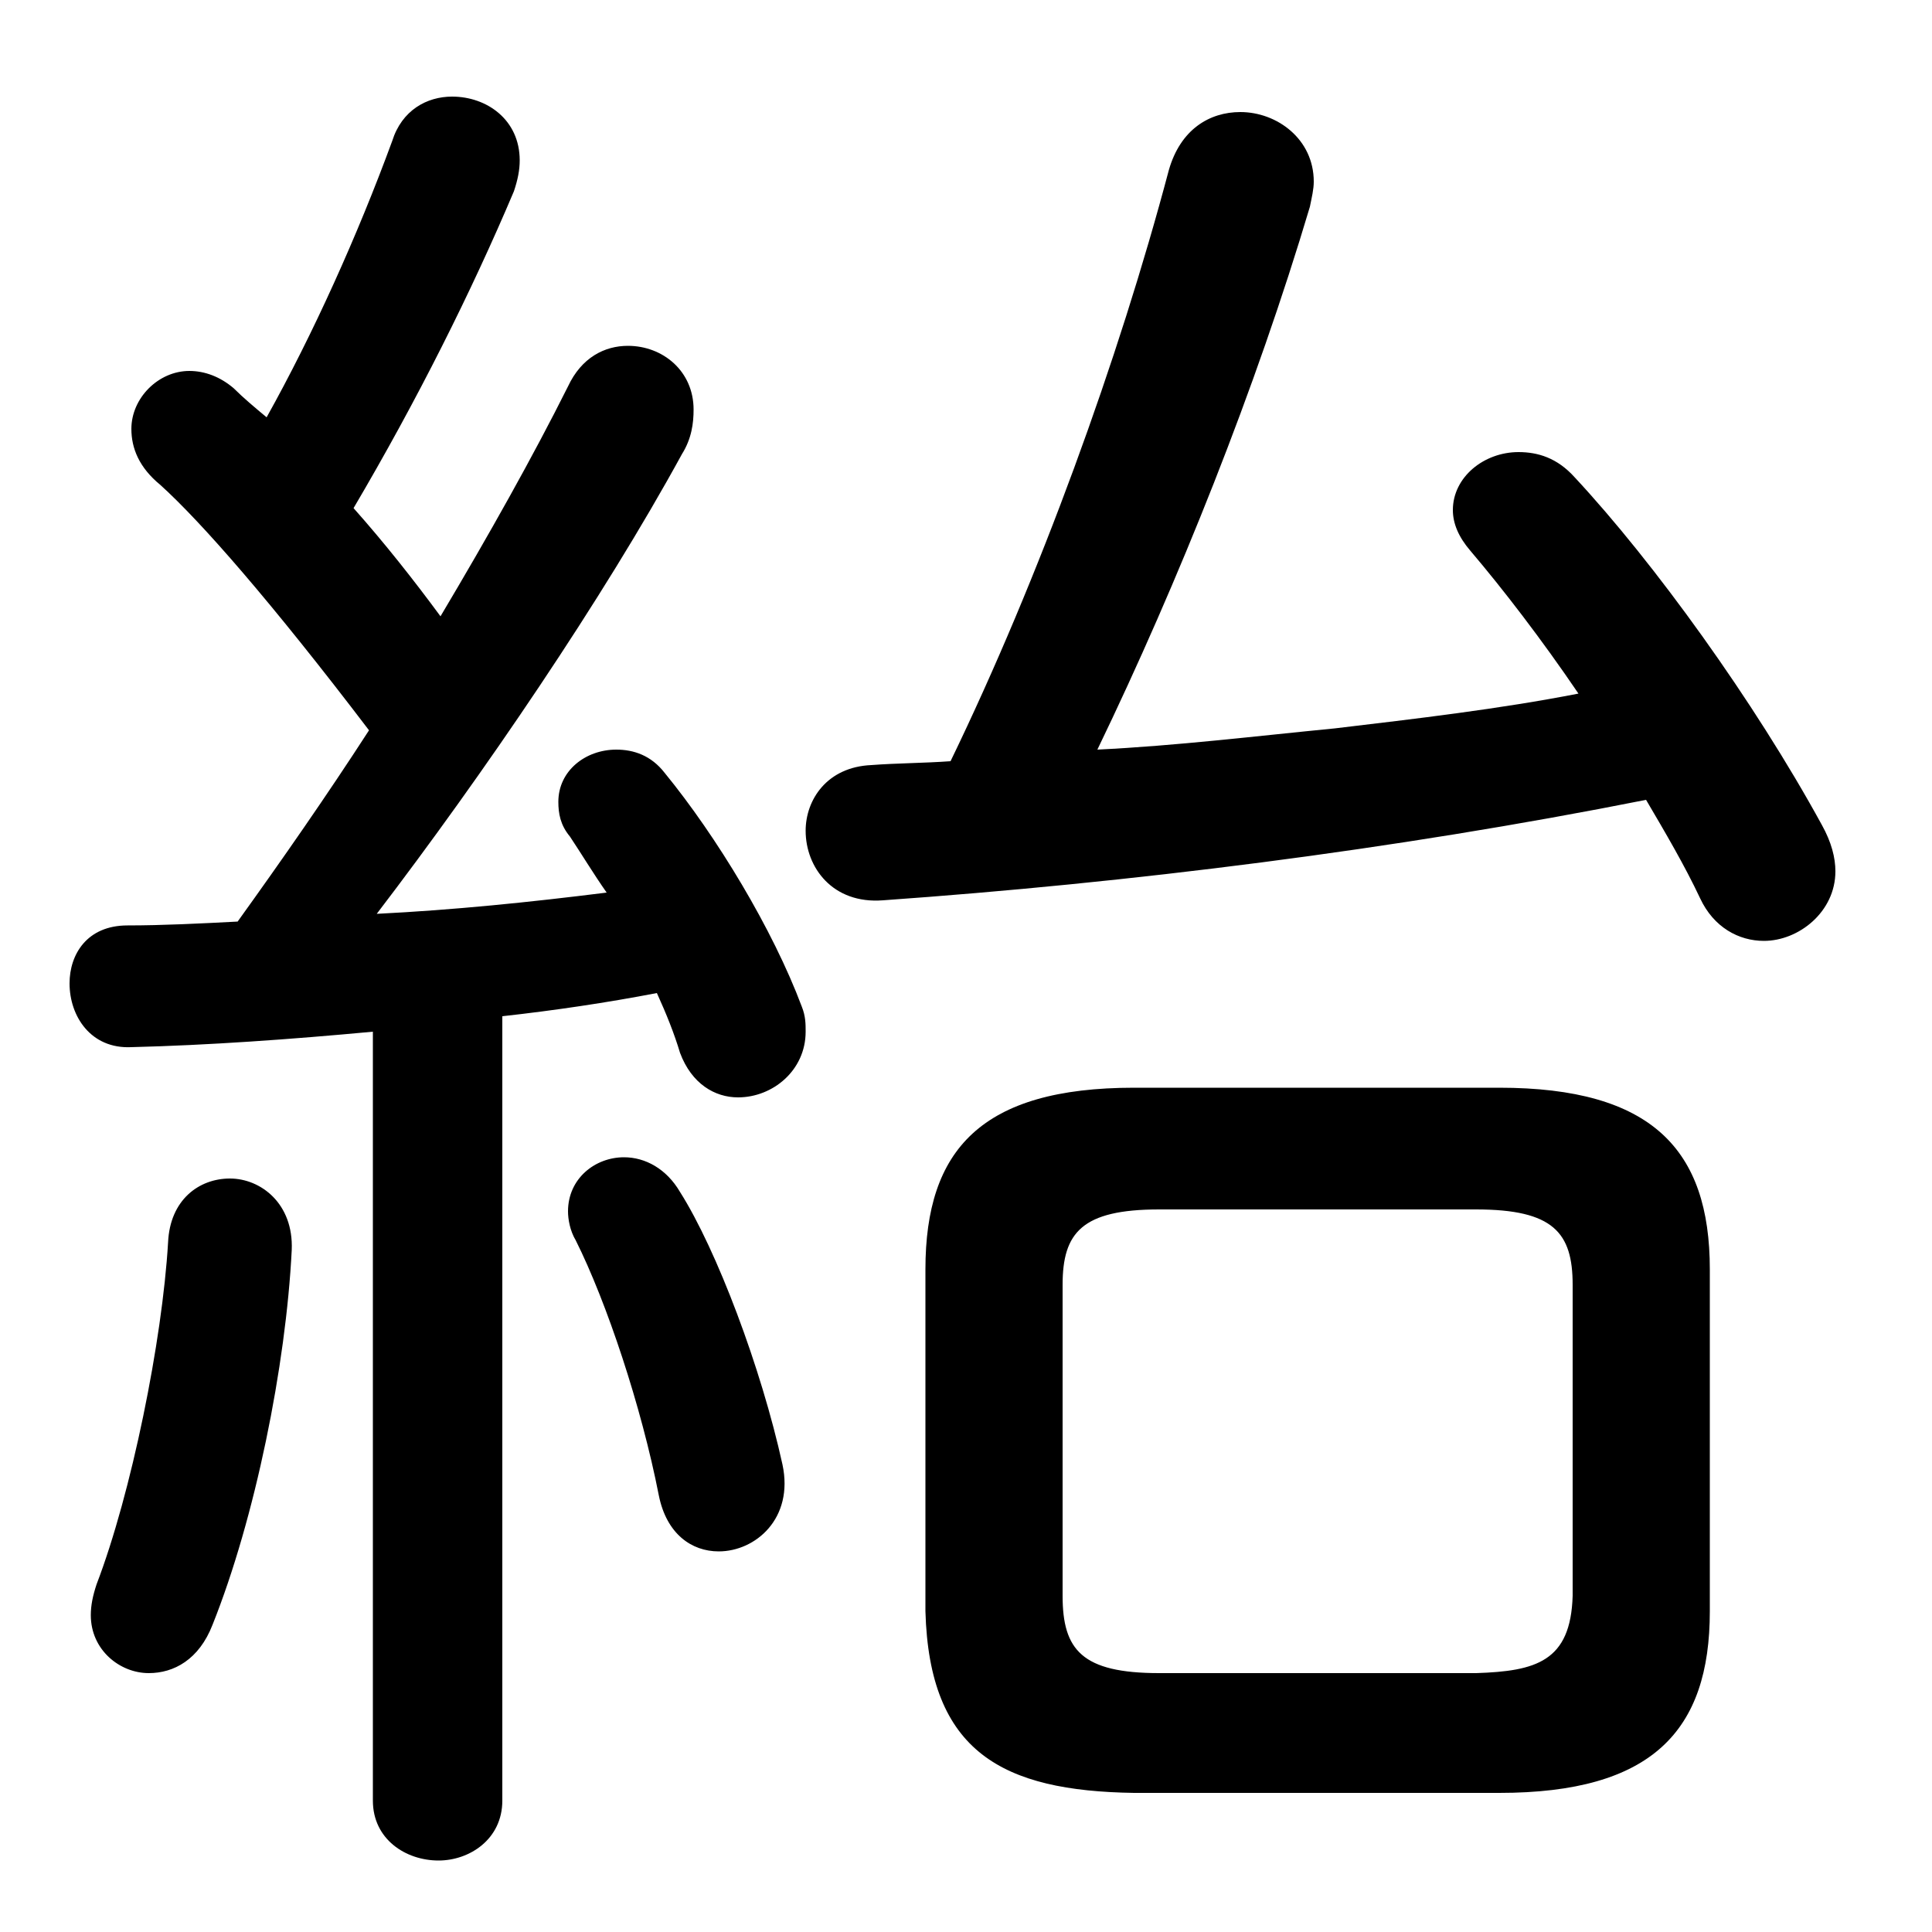 <svg xmlns="http://www.w3.org/2000/svg" viewBox="0 -44.0 50.0 50.0">
    <rect x="0" y="-44.0" width="50.0" height="50.0" fill="#808080" stroke="none"/>
    <g transform="scale(1, -1)">
        <!-- ボディの枠 -->
        <rect x="0" y="-6.0" width="50.0" height="50.0"
            stroke="white" fill="white"/>
        <!-- グリフ座標系の原点 -->
        <circle cx="0" cy="0" r="5" fill="white"/>
        <!-- グリフのアウトライン -->
        <g style="fill:black;stroke:#000000;stroke-width:0;stroke-linecap:round;stroke-linejoin:round;">
        <path d="M 9.65 -2.6 C 9.65 -3.6 10.5 -4.15 11.35 -4.15 C 12.15 -4.15 13.0 -3.6 13.0 -2.6 L 13.0 17.7 C 14.35 17.85 15.7 18.05 17.0 18.3 C 17.25 17.75 17.45 17.25 17.6 16.75 C 17.9 15.95 18.5 15.6 19.1 15.6 C 20.0 15.6 20.85 16.3 20.85 17.3 C 20.85 17.5 20.85 17.7 20.75 17.95 C 20.0 19.95 18.55 22.35 17.2 24.0 C 16.85 24.45 16.4 24.6 15.95 24.6 C 15.15 24.6 14.45 24.05 14.45 23.25 C 14.45 22.95 14.5 22.65 14.75 22.35 C 15.05 21.9 15.35 21.4 15.7 20.9 C 13.7 20.65 11.75 20.45 9.75 20.35 C 12.5 23.95 15.6 28.5 17.65 32.25 C 17.9 32.65 17.95 33.05 17.95 33.4 C 17.95 34.4 17.15 35.05 16.25 35.05 C 15.65 35.05 15.05 34.75 14.7 34.0 C 13.8 32.2 12.65 30.15 11.4 28.05 C 10.7 29.0 9.95 29.95 9.15 30.85 C 10.8 33.65 12.2 36.45 13.3 39.05 C 13.4 39.35 13.45 39.6 13.45 39.85 C 13.45 40.9 12.6 41.5 11.7 41.5 C 11.05 41.5 10.4 41.15 10.15 40.35 C 9.25 37.9 8.1 35.35 6.9 33.2 C 6.6 33.45 6.3 33.7 6.05 33.95 C 5.7 34.25 5.3 34.4 4.9 34.4 C 4.1 34.4 3.4 33.7 3.4 32.9 C 3.4 32.4 3.6 31.9 4.15 31.45 C 5.2 30.5 7.0 28.45 9.55 25.1 C 8.45 23.4 7.3 21.75 6.15 20.15 C 5.2 20.1 4.2 20.05 3.3 20.05 C 2.25 20.05 1.8 19.3 1.8 18.55 C 1.8 17.7 2.35 16.85 3.4 16.9 C 5.4 16.95 7.5 17.1 9.65 17.3 Z M 38.8 -2.4 C 42.75 -2.4 44.25 -0.8 44.25 2.3 L 44.25 11.15 C 44.25 14.25 42.75 15.85 38.8 15.85 L 29.35 15.85 C 25.4 15.85 23.95 14.25 23.95 11.15 L 23.95 2.3 C 24.05 -1.35 25.95 -2.35 29.35 -2.4 Z M 30.0 0.7 C 28.0 0.7 27.5 1.3 27.5 2.7 L 27.5 10.75 C 27.5 12.1 28.0 12.7 30.0 12.7 L 38.2 12.7 C 40.2 12.7 40.7 12.1 40.7 10.75 L 40.7 2.7 C 40.65 1.0 39.75 0.75 38.2 0.7 Z M 40.85 26.05 C 38.8 25.65 36.65 25.4 34.55 25.15 C 32.5 24.95 30.45 24.7 28.4 24.6 C 30.5 28.95 32.5 33.95 33.9 38.65 C 33.95 38.9 34.0 39.1 34.0 39.3 C 34.0 40.4 33.05 41.1 32.1 41.1 C 31.3 41.1 30.55 40.65 30.25 39.6 C 28.95 34.7 26.9 29.05 24.6 24.3 C 23.9 24.25 23.2 24.25 22.55 24.2 C 21.4 24.15 20.85 23.3 20.85 22.5 C 20.85 21.55 21.55 20.6 22.85 20.7 C 29.2 21.15 36.05 22.0 42.6 23.3 C 43.1 22.45 43.6 21.6 44.0 20.75 C 44.35 20.0 45.0 19.65 45.65 19.65 C 46.55 19.65 47.5 20.4 47.5 21.45 C 47.5 21.8 47.4 22.2 47.15 22.65 C 45.4 25.85 42.8 29.45 40.75 31.65 C 40.3 32.15 39.8 32.3 39.3 32.3 C 38.4 32.3 37.6 31.65 37.6 30.8 C 37.6 30.45 37.75 30.1 38.05 29.75 C 38.9 28.75 39.9 27.45 40.85 26.05 Z M 17.6 13.15 C 17.25 13.75 16.7 14.05 16.15 14.05 C 15.4 14.05 14.7 13.5 14.7 12.65 C 14.7 12.45 14.75 12.15 14.9 11.9 C 15.7 10.3 16.6 7.6 17.05 5.3 C 17.25 4.3 17.9 3.85 18.6 3.85 C 19.55 3.85 20.55 4.7 20.25 6.1 C 19.7 8.6 18.55 11.65 17.6 13.15 Z M 4.35 11.85 C 4.2 9.3 3.4 5.35 2.5 3.0 C 2.4 2.7 2.35 2.45 2.35 2.2 C 2.35 1.3 3.1 0.7 3.85 0.7 C 4.5 0.7 5.15 1.05 5.5 1.95 C 6.6 4.7 7.4 8.65 7.55 11.65 C 7.6 12.85 6.75 13.5 5.95 13.5 C 5.15 13.5 4.4 12.95 4.35 11.85 Z"/>
    </g>
    </g>
</svg>
